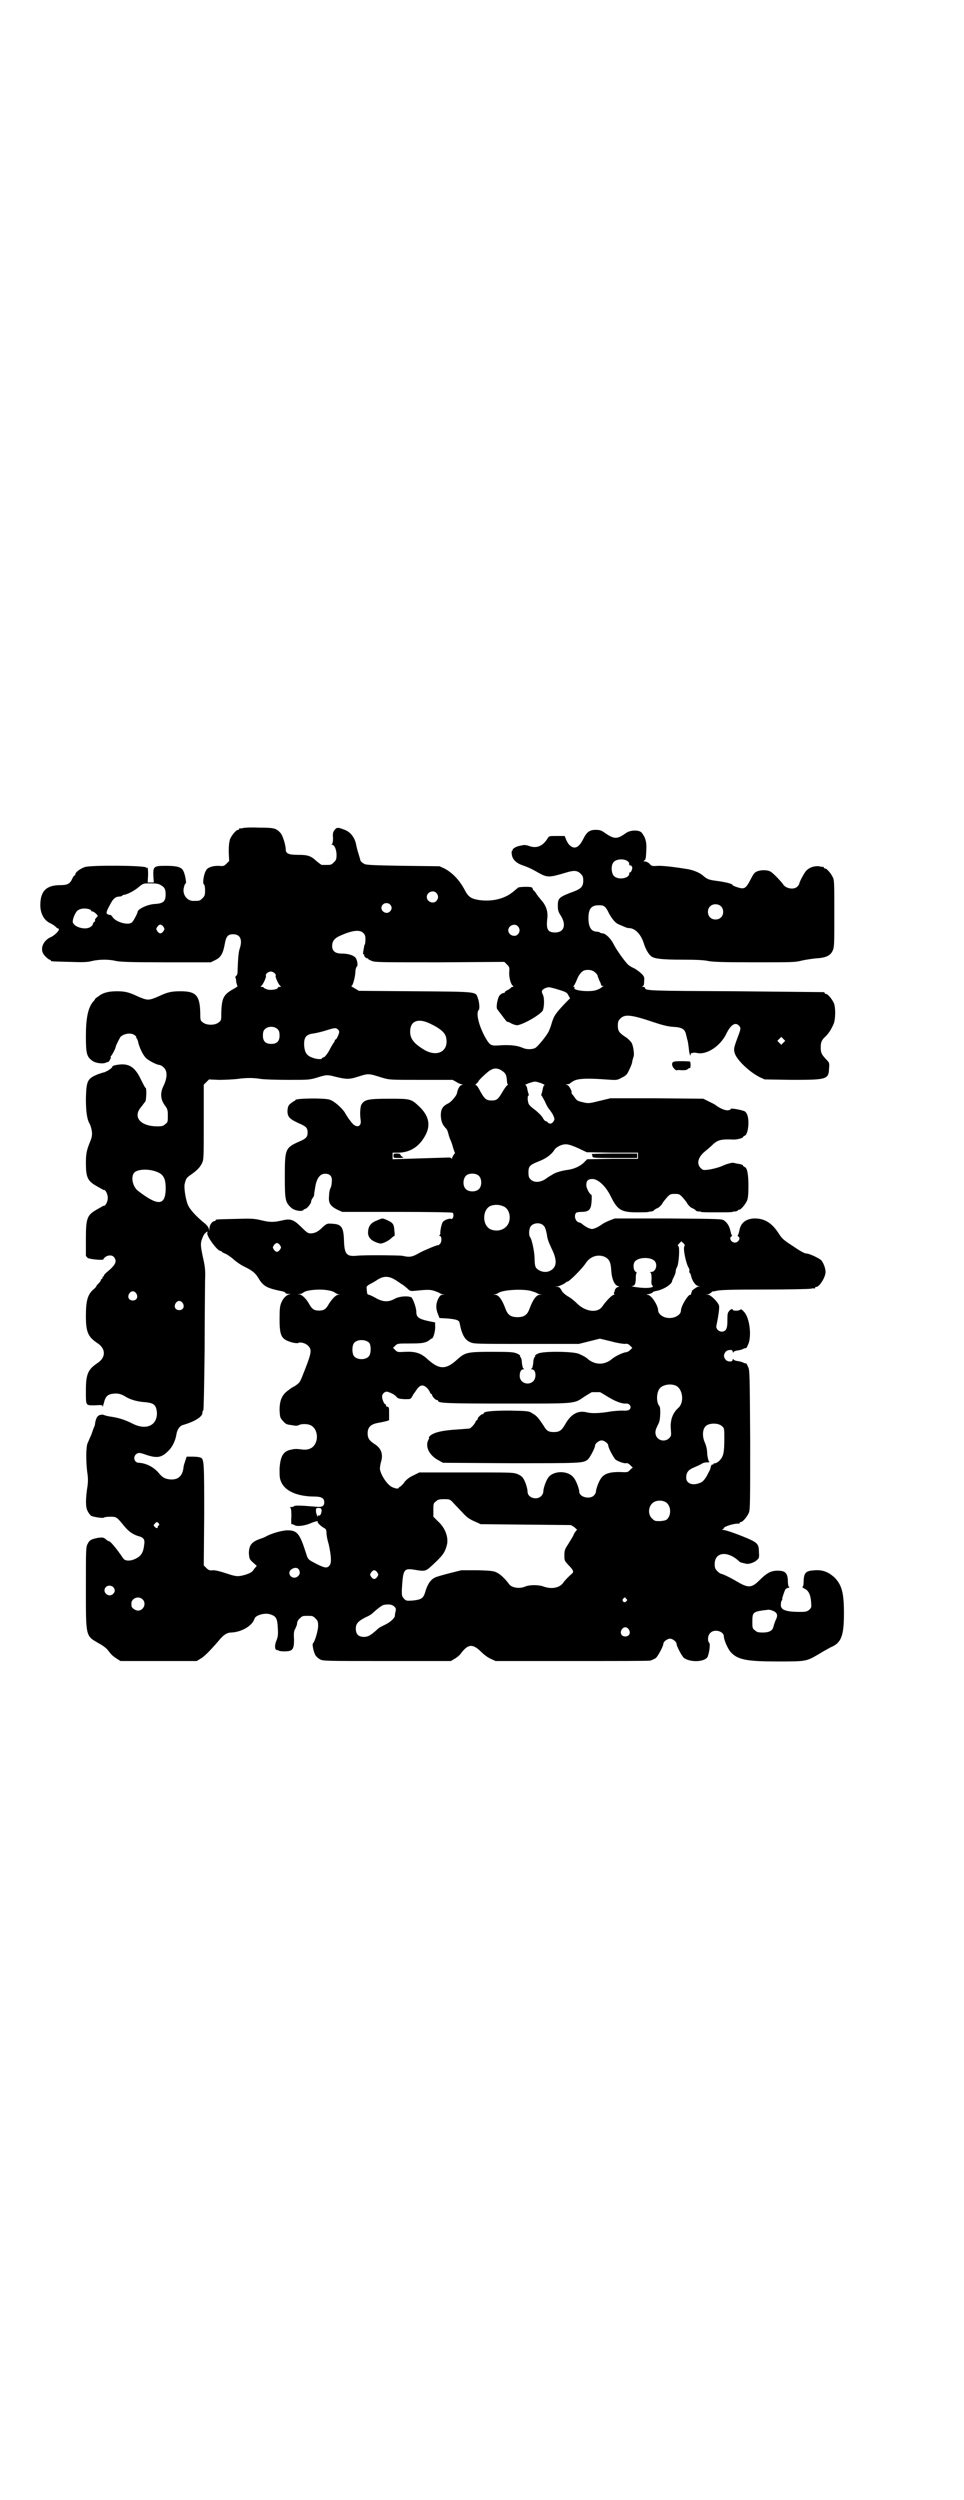 <?xml version="1.0" standalone="no"?>
<!DOCTYPE svg PUBLIC "-//W3C//DTD SVG 20010904//EN"
 "http://www.w3.org/TR/2001/REC-SVG-20010904/DTD/svg10.dtd">
<svg version="1.0" xmlns="http://www.w3.org/2000/svg"
 width="1100pt" height="2850pt" viewBox="0 0 1100 2850"
 preserveAspectRatio="xMidYMid meet">
<g transform="translate(0,2850) scale(0.5,-0.5)"
fill="#000000" stroke="none">
<path d="M554 3812 c-3 -1 -6 -1 -7 0 0 0 -1 0 -1 -2 0 -1 -1 -2 -3 -2 -4 0
-14 -12 -18 -21 -2 -7 -3 -14 -3 -29 l1 -21 -6 -6 c-6 -6 -7 -6 -19 -5 -14 0
-25 -4 -28 -11 -5 -8 -8 -28 -5 -31 2 -1 3 -7 3 -14 0 -11 -1 -13 -6 -18 -6
-6 -7 -6 -21 -6 -15 0 -26 16 -21 32 1 5 3 8 4 8 2 0 -2 23 -6 29 -4 8 -14 11
-39 11 -28 0 -30 -1 -29 -24 l1 -14 -7 0 -7 0 1 18 c0 12 -1 18 -2 16 -1 -2
-2 -2 -2 0 -2 5 -129 6 -141 1 -11 -4 -21 -12 -21 -16 0 -2 -1 -3 -2 -3 -1 0
-3 -3 -5 -7 -5 -12 -11 -15 -27 -15 -32 0 -46 -13 -46 -46 0 -19 9 -35 23 -41
4 -2 9 -5 12 -8 3 -3 5 -4 5 -4 0 1 1 1 2 -1 3 -2 -9 -15 -19 -19 -11 -5 -19
-16 -19 -26 0 -7 1 -10 7 -17 4 -4 9 -8 10 -8 2 0 3 -1 3 -2 0 -2 1 -2 43 -3
29 -1 40 -1 51 2 17 4 39 4 55 0 10 -2 32 -3 114 -3 l102 0 10 5 c13 6 18 15
22 37 3 17 7 22 19 22 16 0 22 -12 15 -33 -3 -8 -4 -27 -5 -55 0 -2 -1 -5 -3
-7 -2 -1 -2 -3 -2 -4 1 0 2 -5 2 -9 1 -5 2 -9 3 -10 1 0 -1 -2 -6 -5 -26 -14
-30 -21 -31 -57 0 -15 0 -17 -6 -21 -8 -7 -28 -7 -36 0 -6 4 -6 6 -6 22 -1 40
-10 49 -45 49 -21 0 -30 -2 -51 -12 -9 -4 -17 -7 -23 -7 -6 0 -14 3 -23 7 -21
10 -30 12 -48 12 -19 0 -32 -3 -43 -12 -5 -3 -8 -6 -7 -6 0 0 -1 -2 -3 -4 -13
-14 -18 -38 -18 -81 0 -39 2 -46 14 -55 7 -6 25 -8 31 -5 3 1 5 2 6 2 0 -1 2
1 4 5 2 3 2 6 2 6 -1 0 -1 1 0 2 2 1 11 18 11 21 0 3 9 20 11 23 8 8 25 10 32
4 3 -2 5 -4 4 -4 -1 0 -1 -1 0 -2 2 -2 4 -7 5 -13 4 -14 12 -29 18 -34 8 -7
25 -15 30 -15 2 0 7 -3 10 -6 8 -8 8 -22 0 -40 -9 -17 -8 -32 2 -46 6 -8 7
-10 7 -24 0 -13 0 -15 -6 -19 -4 -4 -7 -5 -18 -5 -38 0 -57 21 -37 44 4 5 8
11 10 13 2 6 3 31 0 31 -1 0 -5 8 -10 18 -15 32 -30 40 -61 33 -3 -1 -5 -2 -5
-4 0 -1 -5 -5 -10 -8 -6 -3 -10 -5 -10 -4 0 0 -6 -2 -12 -4 -25 -10 -27 -15
-28 -57 0 -29 3 -47 8 -55 3 -5 6 -17 6 -23 0 -7 -1 -11 -6 -23 -6 -15 -8 -24
-8 -44 0 -34 4 -42 26 -54 7 -4 14 -8 14 -8 4 2 10 -9 10 -18 0 -9 -6 -20 -10
-18 0 0 -7 -4 -14 -8 -23 -13 -26 -19 -26 -67 0 -19 0 -36 0 -38 0 -2 2 -4 4
-6 5 -3 36 -6 36 -3 0 1 2 3 4 5 7 5 16 5 20 0 8 -10 4 -18 -18 -36 -3 -3 -5
-5 -5 -6 1 -1 0 -2 -1 -2 -1 0 -2 -1 -2 -3 0 -2 -1 -3 -2 -3 -1 0 -2 -1 -2 -3
0 -1 -2 -4 -5 -7 -3 -3 -5 -5 -5 -6 0 -1 -3 -5 -6 -7 -14 -12 -18 -26 -18 -62
0 -36 5 -47 26 -61 20 -13 20 -33 0 -46 -21 -14 -26 -25 -26 -61 0 -37 -1 -35
20 -35 17 1 18 1 18 -3 0 -2 1 1 3 8 3 13 7 19 18 21 11 2 20 1 31 -6 11 -7
28 -12 47 -13 18 -2 23 -6 25 -22 2 -30 -23 -43 -55 -27 -18 9 -30 13 -49 16
-8 1 -15 3 -17 4 -2 1 -4 1 -9 0 -6 -2 -9 -7 -11 -19 0 -2 -1 -7 -3 -10 -1 -3
-4 -11 -6 -17 -3 -6 -6 -14 -8 -18 -4 -9 -4 -41 -1 -66 2 -12 2 -21 1 -30 -5
-31 -5 -51 0 -59 2 -5 6 -9 8 -11 7 -3 28 -6 29 -4 1 1 7 2 14 2 15 0 15 0 33
-22 10 -12 19 -18 31 -22 13 -3 16 -8 14 -20 -2 -18 -7 -25 -18 -31 -8 -4 -13
-5 -19 -5 -9 1 -9 2 -17 14 -10 14 -23 30 -26 30 -1 0 -5 2 -8 5 -5 4 -7 4
-17 3 -15 -3 -20 -5 -24 -14 -4 -7 -4 -13 -4 -99 0 -115 -1 -110 30 -128 8 -4
17 -11 20 -15 9 -12 12 -14 21 -20 l8 -5 87 0 87 0 8 5 c8 4 22 18 41 40 12
15 20 20 30 20 23 1 48 15 53 32 3 8 25 14 37 9 12 -4 15 -9 16 -31 1 -16 0
-20 -3 -28 -5 -11 -4 -22 1 -22 2 0 4 -1 4 -1 0 -1 6 -2 12 -2 20 0 23 4 23
27 -1 16 0 20 3 25 2 4 4 9 4 12 0 3 2 8 6 11 6 6 7 6 18 6 11 0 12 0 18 -6 5
-5 6 -7 6 -17 0 -10 -7 -35 -12 -40 -2 -2 2 -21 6 -27 2 -3 6 -7 10 -9 7 -4
11 -4 153 -4 l146 0 10 6 c5 3 12 9 14 13 16 20 26 21 46 1 5 -5 14 -12 21
-15 l11 -5 173 0 c98 0 176 0 180 1 4 1 10 4 13 6 5 5 17 27 17 33 0 4 9 11
15 11 6 0 15 -7 15 -12 0 -5 12 -28 17 -32 15 -11 49 -9 54 3 4 10 6 28 4 31
-5 4 -4 18 2 23 9 10 31 4 31 -8 0 -8 9 -28 15 -35 16 -18 36 -22 108 -22 65
0 65 0 94 17 11 7 23 13 26 15 25 10 31 26 31 78 0 47 -5 64 -21 81 -13 12
-26 18 -44 17 -22 -1 -26 -5 -27 -24 0 -9 -1 -14 -3 -14 -1 0 1 -2 5 -4 9 -4
14 -14 15 -30 1 -12 1 -13 -4 -18 -5 -4 -7 -5 -21 -5 -34 0 -45 5 -44 17 0 4
1 8 2 9 2 2 2 3 1 3 -1 0 4 15 7 22 2 2 5 4 7 4 3 0 3 1 2 2 -2 0 -3 7 -3 15
-1 17 -6 22 -24 22 -15 0 -25 -6 -41 -22 -17 -17 -25 -18 -49 -4 -15 9 -35 19
-39 19 -1 0 -5 3 -8 6 -5 5 -6 8 -6 16 0 27 28 31 54 8 2 -2 4 -4 5 -4 3 -1 8
-2 12 -3 5 -2 19 2 25 8 5 4 6 5 5 18 0 17 -3 21 -20 29 -20 9 -55 22 -62 22
-3 0 -4 1 -1 1 1 1 3 2 3 3 0 4 27 12 35 10 0 0 1 1 1 2 0 1 1 2 3 2 4 0 14
12 18 21 3 7 3 26 3 167 -1 150 -1 159 -5 166 -2 5 -4 8 -5 8 0 -1 -4 0 -7 2
-3 1 -9 3 -13 3 -4 1 -8 2 -8 4 -1 1 -2 1 -2 -1 0 -6 -12 -5 -16 0 -5 6 -5 12
0 18 4 5 16 6 16 1 0 -3 1 -3 2 -2 0 2 4 3 8 4 4 0 10 2 13 3 3 2 7 3 7 2 1 0
3 3 5 8 9 18 4 62 -9 75 -4 5 -7 7 -9 5 -2 -3 -17 -3 -17 0 0 3 -5 1 -8 -3 -4
-5 -4 -7 -4 -24 0 -17 -4 -23 -13 -23 -7 0 -14 7 -12 14 5 24 7 41 6 45 -2 8
-19 25 -25 25 l-5 1 5 0 c3 1 6 3 8 5 1 1 2 2 2 2 0 -1 4 0 9 1 7 2 31 3 110
3 55 0 103 1 106 2 4 1 7 1 8 0 0 0 1 0 1 2 0 1 1 2 3 2 7 0 21 22 21 34 0 9
-5 21 -10 27 -6 5 -27 15 -33 15 -5 0 -14 5 -36 20 -17 11 -21 15 -28 26 -16
25 -34 35 -58 34 -19 -2 -29 -11 -32 -29 -1 -4 -2 -8 -3 -9 -1 0 -1 -2 1 -3 6
-4 0 -14 -8 -14 -8 0 -14 10 -8 14 2 1 2 3 1 3 -1 1 -2 5 -3 9 -2 10 -6 18
-14 24 -5 4 -7 4 -128 5 l-122 0 -13 -5 c-7 -3 -15 -7 -17 -9 -7 -5 -17 -10
-22 -10 -5 0 -15 5 -22 11 -2 2 -6 4 -8 4 -8 2 -12 16 -6 22 1 1 7 2 12 2 17
0 22 5 23 24 1 8 0 15 0 15 -4 0 -12 15 -12 22 0 10 4 14 14 14 13 0 31 -17
42 -40 15 -30 23 -36 59 -36 14 0 26 0 27 1 1 0 4 1 7 1 3 1 5 1 5 2 0 1 3 3
7 5 4 1 9 6 12 10 2 5 8 11 12 16 6 6 7 7 17 7 10 0 11 -1 17 -7 4 -5 10 -11
12 -16 3 -4 8 -9 12 -10 4 -2 7 -4 7 -5 0 -1 2 -1 5 -2 3 0 6 0 7 -1 1 -1 17
-1 36 -1 19 0 35 0 36 1 1 1 4 1 7 1 3 1 5 2 5 2 0 1 1 2 3 2 4 0 14 12 18 21
2 5 3 14 3 33 0 28 -3 41 -8 43 -2 1 -4 2 -4 3 0 2 -5 4 -14 5 -4 1 -8 2 -10
2 -3 0 -15 -3 -23 -7 -9 -4 -25 -8 -34 -9 -10 -1 -11 -1 -16 4 -10 10 -6 25
10 38 5 4 12 10 14 12 14 14 21 16 48 15 9 -1 25 3 25 6 0 1 2 2 4 3 4 1 8 14
8 29 0 14 -3 22 -8 26 -5 3 -32 8 -32 6 0 -1 -2 -3 -5 -3 -6 -2 -18 3 -28 10
-3 3 -12 7 -18 10 l-12 6 -106 1 -106 0 -25 -6 c-24 -6 -25 -6 -38 -3 -13 3
-14 4 -20 13 -4 5 -7 9 -6 9 3 0 -5 16 -9 17 l-4 2 4 0 c3 0 5 1 6 2 1 1 5 4
9 6 10 5 30 6 71 3 27 -2 27 -2 38 4 10 5 12 7 17 18 4 8 7 16 7 20 1 3 2 8 3
10 2 6 -1 26 -5 32 -2 3 -7 8 -11 11 -17 11 -20 15 -20 27 0 10 1 12 6 17 10
10 24 9 77 -9 18 -6 30 -9 41 -10 23 -1 29 -5 32 -19 1 -4 2 -9 3 -12 1 -3 2
-11 3 -19 1 -12 4 -20 4 -13 0 2 1 3 3 3 1 0 3 1 4 1 1 0 5 0 9 -1 22 -4 53
17 66 45 10 20 20 26 28 18 5 -5 5 -7 -1 -23 -11 -29 -11 -31 -8 -41 5 -15 33
-42 57 -54 l11 -5 62 -1 c80 0 84 1 85 26 1 12 1 13 -6 20 -11 12 -13 15 -13
28 0 12 2 17 12 26 8 8 14 19 18 29 4 12 4 36 0 46 -4 9 -14 21 -18 21 -2 0
-3 1 -3 2 0 1 -1 2 -2 2 -2 0 -92 1 -200 2 -201 1 -208 1 -208 8 0 1 -2 2 -4
2 -4 0 -4 1 -2 1 3 1 4 4 4 12 1 9 0 11 -6 17 -4 4 -11 9 -16 12 -5 2 -12 6
-15 9 -8 8 -26 33 -33 47 -6 12 -18 24 -25 24 -2 0 -5 1 -6 2 -1 1 -5 2 -9 2
-12 1 -18 13 -17 35 1 19 8 26 27 25 9 0 13 -4 20 -19 8 -14 15 -22 23 -25 3
-1 9 -4 12 -5 4 -2 8 -3 10 -3 14 0 27 -13 34 -34 4 -14 12 -27 18 -31 8 -5
25 -7 71 -7 32 0 49 -1 58 -3 10 -2 31 -3 105 -3 87 0 94 0 109 4 9 2 23 4 32
5 22 1 33 6 38 17 4 8 4 14 4 84 0 65 0 77 -3 83 -4 9 -14 21 -18 21 -2 0 -3
1 -3 2 0 1 -1 2 -1 2 -1 -1 -6 0 -10 1 -10 1 -21 -2 -29 -10 -4 -4 -16 -26
-16 -30 0 -1 -2 -4 -5 -7 -8 -7 -26 -4 -32 6 -4 6 -24 27 -29 29 -7 4 -22 4
-31 0 -5 -2 -8 -6 -14 -18 -11 -21 -14 -23 -30 -18 -6 2 -11 4 -11 5 0 3 -16
7 -39 10 -16 2 -20 4 -29 12 -7 6 -19 11 -32 14 -30 5 -55 8 -69 8 -15 -1 -16
-1 -21 5 -3 3 -8 5 -10 5 -4 0 -4 0 -2 2 4 2 4 6 5 25 1 17 -2 28 -11 39 -6 6
-25 6 -35 -1 -21 -15 -27 -15 -50 1 -7 5 -11 6 -20 6 -13 0 -20 -5 -27 -19
-11 -23 -22 -27 -34 -14 -3 4 -6 10 -7 13 -1 3 -2 6 -3 6 0 0 -2 0 -2 0 -1 0
-9 0 -17 0 -15 0 -16 0 -19 -5 -11 -18 -25 -24 -42 -18 -5 2 -11 3 -15 2 -3
-1 -7 -1 -9 -2 -6 -1 -14 -6 -14 -8 0 -2 -1 -3 -2 -3 0 0 -1 -4 0 -8 1 -11 10
-20 25 -25 11 -4 17 -6 36 -17 20 -11 24 -11 61 0 19 6 27 6 35 -2 5 -5 6 -7
6 -16 0 -13 -5 -18 -20 -24 -35 -13 -38 -15 -38 -33 0 -10 1 -14 7 -23 13 -21
7 -38 -13 -38 -17 0 -21 7 -18 32 2 16 -3 30 -14 42 -4 5 -10 12 -12 16 -2 3
-5 6 -5 6 -1 0 -2 1 -2 3 0 1 -1 3 -3 4 -5 2 -31 1 -31 -1 -1 -1 -6 -5 -12
-10 -20 -16 -48 -22 -77 -18 -18 3 -24 7 -32 22 -12 23 -28 40 -47 50 l-11 5
-83 1 c-66 1 -84 2 -88 4 -6 3 -10 7 -10 10 0 1 -2 7 -4 14 -2 6 -4 14 -5 19
-3 17 -13 31 -29 36 -13 5 -16 5 -21 -2 -3 -4 -4 -8 -3 -18 0 -8 -1 -12 -2
-13 -2 -2 -2 -2 0 -2 5 0 10 -11 10 -23 0 -10 -1 -12 -6 -17 -6 -6 -7 -6 -18
-6 -3 0 -7 0 -9 0 -2 0 -7 4 -13 9 -13 12 -20 14 -42 14 -22 0 -28 3 -28 13 0
9 -7 32 -12 37 -10 11 -15 12 -49 12 -18 1 -34 0 -37 -1z m879 -76 c2 -1 3 -4
3 -6 0 -2 1 -4 2 -3 2 1 5 -3 5 -6 -1 -6 -4 -11 -5 -10 -1 1 -2 -1 -2 -3 0
-11 -26 -15 -35 -5 -6 6 -7 24 -1 31 6 8 25 9 33 2z m-1066 -54 c9 -5 11 -10
11 -21 0 -16 -5 -21 -25 -22 -17 -1 -39 -12 -39 -18 0 -3 -9 -20 -12 -23 -7
-9 -37 -1 -45 11 -2 3 -4 5 -5 5 0 0 -3 0 -5 1 -6 2 -5 6 5 24 6 12 12 17 21
17 3 0 5 1 6 2 1 1 3 2 4 2 6 0 24 9 34 18 10 8 10 8 27 8 13 0 18 -1 23 -4z
m629 -18 c5 -6 5 -12 0 -18 -7 -8 -22 -2 -22 9 0 11 15 17 22 9z m-106 -26 c5
-5 5 -11 0 -16 -10 -10 -27 5 -16 16 4 4 12 4 16 0z m755 -4 c7 -6 7 -19 1
-25 -6 -7 -19 -7 -25 -1 -7 6 -7 19 -1 25 6 7 19 7 25 1z m-1441 -7 c2 -1 4
-2 4 -3 0 -1 1 -2 3 -2 1 0 5 -2 8 -5 5 -5 5 -5 1 -9 -2 -2 -4 -5 -3 -6 0 -1
0 -3 -2 -4 -2 -1 -3 -4 -3 -5 0 -1 -2 -4 -5 -6 -12 -9 -41 0 -41 12 0 7 6 21
11 25 6 5 17 6 27 3z m169 -40 c3 -5 3 -5 0 -10 -2 -3 -5 -5 -7 -5 -2 0 -5 2
-7 5 -3 5 -3 5 0 10 2 3 5 5 7 5 2 0 5 -2 7 -5z m809 1 c5 -6 5 -12 0 -18 -7
-8 -22 -2 -22 9 0 11 15 17 22 9z m-353 -15 c4 -4 5 -7 5 -15 0 -5 -1 -10 -1
-11 -1 0 -2 -3 -2 -5 -3 -16 -3 -18 -1 -18 1 0 2 -1 1 -2 -1 -2 6 -8 8 -7 0 1
1 1 1 -1 0 -1 4 -3 9 -5 7 -3 24 -3 155 -3 l147 1 6 -6 c6 -6 6 -7 5 -19 0
-13 4 -27 9 -30 1 -1 1 -2 -1 -2 -2 0 -4 -1 -4 -2 0 0 -3 -3 -7 -5 -4 -2 -7
-4 -7 -5 0 -1 -1 -2 -1 -2 -4 1 -11 -4 -13 -9 -4 -10 -6 -26 -3 -28 1 -2 6 -8
12 -16 5 -7 10 -13 11 -13 1 1 5 -1 10 -4 7 -3 12 -4 15 -3 16 4 47 22 55 32
4 6 5 29 1 37 -4 8 -3 11 5 15 8 3 8 3 23 -1 23 -7 27 -8 30 -15 l4 -7 -9 -9
c-24 -25 -28 -31 -33 -48 -2 -7 -5 -15 -7 -19 -5 -10 -23 -32 -30 -37 -7 -4
-21 -4 -29 0 -12 5 -26 7 -48 6 -25 -2 -26 -1 -36 15 -16 28 -24 59 -16 66 2
3 1 18 -3 28 -5 13 0 13 -142 14 l-129 1 -10 6 c-5 3 -9 5 -7 5 3 0 8 18 9 31
0 7 2 12 3 13 4 2 1 18 -4 22 -6 5 -17 8 -31 8 -14 0 -21 6 -21 17 0 11 5 18
19 24 27 12 44 14 52 6z m529 -90 c4 -3 6 -7 6 -8 0 -1 2 -6 4 -11 3 -5 4 -10
4 -10 0 -1 2 -2 4 -2 2 0 2 -1 0 -1 -2 -1 -3 -2 -4 -3 -1 0 -4 -3 -8 -4 -12
-7 -58 -3 -53 4 1 1 0 2 -1 2 -2 0 -2 1 -1 2 1 0 4 6 7 13 5 14 13 22 19 23 9
2 18 0 23 -5z m-731 -2 c2 -2 3 -4 2 -6 -1 -3 7 -20 10 -22 3 -3 3 -3 -1 -3
-2 0 -4 -1 -4 -2 0 -4 -16 -6 -24 -4 -4 2 -8 3 -8 4 0 1 -2 2 -4 2 -4 0 -4 0
-1 3 3 2 11 19 10 22 -2 4 5 10 11 10 3 0 7 -2 9 -4z m357 -116 c21 -10 32
-20 34 -30 7 -31 -19 -46 -49 -29 -25 15 -33 26 -33 42 0 25 19 32 48 17z
m-350 -12 c3 -3 4 -7 4 -14 0 -13 -6 -19 -19 -19 -13 0 -19 6 -19 19 0 7 1 11
4 14 7 8 23 8 30 0z m137 0 c2 -1 3 -4 3 -6 0 -4 -6 -17 -8 -17 -1 0 -2 -1 -2
-2 0 -2 -1 -4 -3 -6 -1 -2 -6 -9 -9 -16 -4 -7 -9 -14 -12 -16 -4 -1 -6 -3 -6
-4 0 -1 -10 -1 -16 1 -18 5 -23 12 -24 32 0 17 5 23 23 25 6 1 19 4 28 7 19 6
22 6 26 2z m1017 -30 l-5 -5 -4 4 -5 5 4 4 5 5 4 -4 5 -5 -4 -4z m-646 -62
c12 -7 14 -11 15 -26 0 -4 1 -7 2 -7 1 0 0 -1 -1 -2 -2 -1 -7 -8 -11 -15 -10
-17 -13 -20 -25 -20 -12 0 -16 3 -26 21 -4 8 -8 14 -10 14 -2 0 -1 1 2 4 2 2
4 4 4 5 0 2 21 22 27 25 8 5 15 5 23 1z m-270 -18 c17 -5 17 -5 89 -5 l72 0 9
-5 c4 -3 10 -5 12 -5 2 0 2 -1 -1 -2 -4 -1 -9 -10 -10 -18 -1 -6 -13 -20 -19
-23 -14 -7 -18 -13 -18 -29 1 -13 3 -19 11 -28 3 -2 5 -8 6 -12 1 -4 3 -11 5
-15 2 -4 5 -13 6 -18 2 -6 4 -11 4 -11 1 0 0 -2 -2 -4 -2 -3 -4 -6 -4 -8 0 -2
-1 -2 -2 -1 0 1 -3 2 -5 2 -2 0 -32 -1 -66 -2 l-63 -2 0 8 0 7 12 0 c28 0 50
14 64 42 11 22 6 43 -15 63 -19 18 -20 18 -69 18 -48 0 -56 -2 -63 -13 -3 -5
-4 -22 -2 -35 3 -18 -12 -20 -23 -3 -5 6 -8 11 -14 21 -8 11 -24 25 -34 28
-13 4 -78 3 -78 -1 0 -1 -1 -2 -2 -2 -1 0 -5 -3 -9 -6 -5 -4 -6 -7 -7 -16 0
-14 4 -19 26 -29 17 -7 20 -11 20 -21 0 -10 -3 -14 -20 -21 -31 -14 -32 -17
-32 -79 0 -53 1 -59 14 -71 7 -7 24 -10 28 -6 2 2 4 3 5 3 3 0 13 12 13 16 0
2 1 5 3 8 2 2 4 6 4 9 0 2 1 8 2 14 3 22 11 33 23 33 12 0 17 -7 15 -20 0 -6
-2 -12 -3 -13 -1 -2 -3 -9 -3 -17 -2 -17 3 -24 19 -32 l11 -5 125 0 c81 0 126
-1 127 -2 4 -4 1 -16 -4 -14 -3 2 -17 -3 -19 -8 -3 -5 -6 -23 -5 -25 0 0 0 -2
-1 -3 -2 -2 -2 -3 0 -3 4 0 5 -13 0 -18 -2 -2 -4 -4 -4 -3 0 2 -33 -12 -42
-17 -17 -10 -23 -11 -40 -7 -8 1 -88 2 -104 0 -23 -2 -28 3 -29 35 -1 31 -6
37 -27 38 -12 1 -12 0 -21 -7 -10 -11 -19 -15 -28 -15 -6 0 -9 2 -21 14 -17
17 -25 20 -42 16 -21 -5 -30 -5 -50 0 -17 4 -23 4 -59 3 -44 -1 -45 -1 -45 -3
0 -1 -1 -2 -2 -2 -6 0 -12 -9 -12 -17 -1 -7 -1 -7 -1 -2 -1 5 -4 9 -10 14 -21
17 -35 33 -39 44 -5 14 -9 40 -6 48 3 11 4 12 14 19 14 10 20 16 25 26 4 9 4
11 4 94 l0 85 6 6 6 6 23 -1 c13 0 31 1 41 2 21 3 37 3 55 0 7 -1 35 -2 61 -2
46 0 49 0 66 5 22 7 24 7 43 2 24 -6 32 -6 50 0 26 8 24 8 56 -2z m364 -13 c5
-2 8 -4 7 -4 -2 0 -3 -3 -4 -7 -1 -5 -2 -10 -3 -12 -1 -3 -1 -5 0 -5 1 -1 4
-7 8 -14 3 -8 8 -16 11 -19 2 -3 6 -8 8 -13 3 -7 3 -8 0 -13 -4 -6 -9 -6 -13
-2 -1 2 -4 3 -5 3 -1 0 -4 3 -6 7 -2 4 -9 11 -16 17 -7 5 -14 11 -15 13 -4 4
-5 21 -2 21 1 0 1 2 0 5 -1 2 -2 7 -3 12 -1 4 -2 7 -4 7 -5 0 16 8 22 8 3 0
10 -2 15 -4z m84 -148 l19 -9 59 -1 58 0 0 -7 0 -7 -58 0 -58 -1 -6 -6 c-8 -9
-23 -16 -37 -18 -15 -2 -30 -6 -38 -12 -4 -2 -10 -6 -14 -9 -12 -8 -26 -9 -34
-1 -4 4 -5 7 -5 16 0 14 3 17 23 25 16 6 29 15 36 26 4 7 18 14 28 13 5 0 16
-4 27 -9z m-964 -53 c18 -6 23 -17 22 -44 -2 -34 -19 -34 -63 0 -12 9 -17 31
-9 41 6 8 31 10 50 3z m737 -10 c7 -7 7 -23 0 -30 -7 -7 -23 -7 -30 0 -7 7 -7
22 0 30 6 7 23 7 30 0z m55 -69 c12 -4 18 -20 14 -35 -5 -17 -24 -25 -42 -18
-22 10 -19 51 4 55 8 2 17 1 24 -2z m93 -45 c3 -2 5 -10 7 -19 1 -11 5 -20 11
-33 13 -26 12 -42 -3 -50 -11 -6 -26 -2 -33 7 -2 4 -3 10 -3 20 0 15 -6 44
-10 49 -4 5 -3 21 2 26 7 8 23 8 29 0z m-768 -16 c-2 -7 23 -41 30 -41 2 0 3
-1 3 -2 0 0 4 -3 10 -5 5 -3 14 -9 19 -14 6 -5 16 -12 23 -15 18 -9 25 -14 33
-28 9 -15 18 -20 39 -25 8 -2 16 -3 17 -4 2 0 3 -1 4 -2 0 -2 4 -3 7 -3 6 0 6
-1 2 -1 -7 -2 -14 -9 -18 -19 -3 -7 -4 -13 -4 -37 0 -40 4 -47 30 -54 5 -1 11
-2 12 -1 5 3 17 0 23 -6 10 -10 8 -17 -14 -72 -5 -12 -6 -13 -16 -20 -6 -3
-12 -7 -14 -9 -15 -10 -21 -23 -21 -46 1 -17 1 -17 8 -25 6 -7 9 -8 19 -9 9
-2 14 -2 17 0 6 3 19 3 26 0 12 -5 18 -21 14 -36 -4 -14 -14 -21 -30 -20 -16
2 -19 2 -27 0 -18 -3 -25 -14 -27 -43 0 -16 0 -22 3 -29 8 -22 37 -35 77 -35
16 0 22 -4 22 -13 0 -9 -5 -12 -21 -10 -35 3 -46 3 -48 1 -1 -1 -4 -2 -7 -2
-3 0 -4 -1 -2 -1 2 -1 3 -5 3 -20 -1 -11 0 -19 0 -18 1 0 4 0 7 -2 5 -4 24 -2
39 5 10 4 16 5 14 2 -1 -2 8 -10 15 -14 4 -2 5 -4 5 -11 0 -4 2 -16 5 -25 6
-27 7 -44 2 -49 -5 -7 -11 -6 -29 3 -21 11 -20 10 -25 26 -14 44 -20 51 -42
51 -13 0 -39 -8 -49 -14 -2 -1 -8 -4 -12 -5 -21 -7 -27 -15 -27 -34 1 -11 1
-13 9 -20 l9 -8 -6 -7 c-4 -7 -8 -9 -19 -13 -18 -5 -21 -5 -45 3 -15 5 -24 7
-30 7 -7 -1 -10 0 -15 5 l-6 6 1 114 c0 120 0 130 -9 132 -2 1 -10 2 -17 2
l-14 0 -3 -9 c-2 -6 -4 -12 -4 -14 -2 -21 -12 -30 -30 -29 -12 1 -18 4 -27 15
-11 13 -28 22 -45 23 -10 0 -14 12 -7 19 5 4 7 5 21 0 26 -9 37 -8 52 7 11 10
18 26 20 41 2 9 7 17 14 19 28 8 45 19 45 28 0 3 1 5 2 6 1 1 2 54 3 138 0 75
1 146 1 159 1 20 0 31 -5 52 -5 24 -6 31 -2 41 2 6 5 12 8 14 4 4 6 4 4 0z
m1089 -30 c-4 -5 4 -42 10 -50 1 -2 2 -5 1 -7 0 -2 0 -4 1 -4 1 0 2 -3 3 -6 2
-12 11 -24 17 -24 5 -1 5 -1 0 -1 -4 -1 -18 -11 -15 -11 1 0 0 -1 -1 -3 -1 -1
-1 -3 -1 -4 1 0 0 -1 -2 -1 -5 0 -21 -26 -21 -36 0 -11 -18 -20 -34 -16 -10 2
-18 10 -18 16 0 12 -16 36 -24 36 -4 0 -3 1 4 2 4 1 8 3 8 4 0 1 4 2 9 3 15 3
35 15 35 23 0 1 2 5 4 9 2 4 4 9 4 12 0 3 1 7 3 10 4 6 7 46 3 48 -2 1 -1 3 2
6 l5 5 4 -4 c4 -3 4 -5 3 -7z m-923 2 c3 -5 3 -5 0 -10 -2 -3 -5 -5 -7 -5 -2
0 -5 2 -7 5 -3 5 -3 5 0 10 2 3 5 5 7 5 2 0 5 -2 7 -5z m740 -26 c11 -5 15
-12 16 -32 1 -18 7 -33 15 -35 3 -1 4 -2 2 -2 -4 0 -8 -4 -9 -8 0 -2 -1 -4 -2
-5 0 -2 0 -3 1 -4 2 0 1 -1 -1 -1 -4 0 -17 -13 -26 -26 -11 -17 -40 -13 -60 8
-5 5 -14 12 -20 15 -6 4 -12 9 -14 14 -3 5 -5 7 -9 7 l-5 1 5 0 c6 1 20 8 20
10 0 0 1 1 3 1 4 0 33 29 41 41 10 16 27 22 43 16z m114 -9 c9 -8 4 -26 -7
-26 -3 0 -4 -1 -2 -1 2 -1 3 -4 3 -15 -1 -9 0 -14 2 -15 6 -5 -14 -7 -34 -4
-10 1 -16 3 -13 3 7 0 9 5 9 20 0 6 1 10 2 10 1 0 0 1 -3 3 -5 4 -6 19 0 24 9
9 34 9 43 1z m-591 -44 c5 -3 12 -8 15 -10 3 -1 8 -6 12 -9 6 -6 7 -7 17 -6
30 3 35 3 45 0 5 -2 11 -4 12 -5 1 -1 4 -2 7 -3 l5 0 -5 -1 c-4 0 -6 -2 -10
-9 -5 -11 -6 -21 -1 -34 l4 -10 18 -1 c22 -2 27 -4 28 -11 5 -26 12 -38 24
-43 8 -4 14 -4 128 -4 l120 0 24 6 24 6 25 -6 c14 -4 28 -6 32 -6 5 1 8 0 12
-4 3 -3 5 -5 5 -5 0 0 -2 -2 -5 -5 -3 -3 -7 -5 -10 -5 -7 -1 -24 -9 -31 -15
-8 -7 -18 -11 -28 -11 -10 0 -20 4 -28 11 -3 3 -8 6 -19 11 -11 6 -83 7 -94 1
-5 -2 -8 -5 -7 -6 1 -1 0 -2 -1 -2 -1 -1 -3 -6 -3 -13 -1 -7 -2 -13 -4 -13 -1
-1 -1 -2 1 -2 9 0 11 -19 3 -27 -11 -11 -31 -4 -31 12 0 9 3 15 8 15 2 0 2 1
1 2 -2 0 -3 6 -4 13 0 7 -2 12 -3 13 -1 0 -2 1 -1 2 1 1 -2 4 -7 6 -7 3 -12 4
-55 4 -58 0 -63 -1 -81 -17 -26 -24 -41 -24 -67 -1 -16 15 -28 19 -52 18 -17
-1 -18 -1 -23 4 -3 3 -5 5 -5 5 0 0 2 2 5 5 5 5 6 5 34 5 25 0 30 1 38 4 4 2
8 5 8 5 0 1 1 2 3 2 4 0 9 18 8 29 l0 8 -15 3 c-23 5 -28 9 -28 22 0 8 -7 28
-11 32 -7 4 -27 3 -38 -3 -14 -8 -27 -8 -44 2 -7 4 -14 7 -15 7 -2 0 -3 1 -4
3 0 1 -1 5 -1 9 -1 6 -1 7 5 11 4 2 11 6 16 9 15 11 28 12 44 2z m-152 -24 c6
-1 12 -3 14 -5 2 -1 5 -3 8 -4 5 0 5 0 0 -1 -5 0 -13 -8 -21 -20 -7 -13 -12
-16 -23 -16 -11 0 -16 3 -23 16 -7 12 -15 19 -21 21 l-5 0 5 1 c3 0 6 1 8 3 7
6 38 9 58 5z m461 -1 c6 -2 13 -4 14 -5 1 -1 4 -2 7 -3 l5 0 -5 -1 c-8 0 -16
-11 -24 -33 -5 -13 -12 -18 -27 -18 -15 0 -22 5 -27 18 -8 22 -16 33 -24 33
l-5 1 5 0 c3 1 6 2 7 3 9 7 53 10 74 5z m-900 -6 c5 -8 1 -16 -8 -16 -9 0 -13
8 -8 16 2 3 5 5 8 5 3 0 6 -2 8 -5z m106 -22 c5 -8 1 -16 -8 -16 -9 0 -13 8
-8 16 2 3 5 5 8 5 3 0 6 -2 8 -5z m426 -91 c4 -6 4 -24 -1 -30 -7 -9 -27 -9
-34 0 -5 6 -5 24 0 30 7 9 27 9 35 0z m699 -97 c16 -7 20 -37 7 -50 -14 -12
-20 -29 -18 -50 1 -14 1 -15 -4 -20 -7 -7 -19 -7 -26 0 -6 6 -7 16 -2 25 1 3
4 8 5 11 3 7 4 33 1 37 -8 9 -7 32 1 41 7 8 24 11 36 6z m-567 -6 c3 -3 6 -8
6 -9 1 -2 2 -4 3 -4 1 0 2 -1 2 -2 0 -4 8 -12 11 -12 2 0 3 -1 3 -2 0 -5 19
-6 157 -6 161 0 152 -1 177 16 8 5 16 10 17 10 2 0 6 0 9 0 3 0 7 0 9 0 1 0 9
-5 19 -11 16 -10 32 -16 41 -15 4 1 10 -3 10 -8 0 -7 -6 -9 -19 -8 -7 0 -22
-1 -32 -3 -20 -3 -37 -4 -49 -1 -20 5 -36 -4 -49 -27 -8 -14 -13 -18 -26 -18
-12 0 -17 3 -23 14 -12 18 -16 23 -25 28 -9 6 -9 6 -52 7 -41 0 -60 -2 -60 -6
0 -1 -1 -2 -2 -2 -4 0 -12 -8 -12 -11 0 -2 -1 -3 -2 -3 -1 0 -2 -2 -3 -4 -1
-4 -11 -15 -14 -15 -1 0 -13 -1 -26 -2 -36 -2 -56 -7 -64 -15 -2 -2 -3 -4 -2
-4 1 0 0 -2 -1 -4 -9 -16 2 -37 24 -48 l9 -5 155 -1 c160 0 164 0 175 8 5 4
17 27 17 32 0 5 9 12 15 12 6 0 15 -7 15 -11 0 -6 12 -28 17 -33 6 -4 19 -9
24 -8 2 1 6 -1 9 -4 l6 -6 -6 -5 c-5 -6 -6 -6 -25 -5 -22 0 -34 -4 -41 -14 -5
-6 -12 -25 -12 -31 0 -2 -2 -6 -5 -9 -10 -9 -33 -3 -33 9 0 6 -7 25 -12 31
-12 18 -47 18 -59 1 -5 -7 -11 -24 -11 -31 0 -4 -2 -8 -5 -11 -10 -10 -31 -4
-31 10 0 8 -6 26 -11 32 -2 3 -8 7 -14 9 -9 3 -16 3 -116 3 l-106 0 -14 -7
c-9 -4 -15 -9 -20 -15 -3 -5 -8 -9 -9 -10 -2 -1 -4 -2 -4 -3 0 -3 -8 -2 -16 2
-11 6 -25 27 -27 41 0 4 1 10 2 14 6 18 2 32 -13 42 -13 8 -17 14 -17 25 0 14
7 21 24 24 6 1 15 3 19 4 l6 2 0 15 c0 13 0 15 -4 16 -3 0 -4 2 -3 3 1 1 0 2
-1 2 -3 0 -8 11 -8 18 0 6 6 12 12 11 7 -2 18 -7 21 -12 4 -4 6 -4 18 -5 14 0
14 0 17 5 2 3 3 6 4 7 1 1 3 4 5 7 9 14 16 16 26 6z m672 -86 c6 -5 6 -5 6
-28 0 -33 -2 -41 -10 -50 -4 -4 -8 -7 -11 -7 -2 0 -4 -1 -4 -2 0 -1 -1 -2 -2
-1 -2 1 -4 -4 -5 -10 0 -1 -4 -8 -8 -16 -6 -10 -10 -14 -16 -16 -17 -7 -31 -1
-31 12 0 12 5 18 17 23 7 3 14 6 17 8 5 3 8 4 16 4 3 0 4 1 2 2 -1 1 -3 8 -4
16 0 10 -2 19 -5 26 -7 15 -6 32 2 39 8 7 28 7 36 0z m-612 -176 c4 -4 13 -14
19 -20 12 -13 16 -16 32 -23 l11 -5 103 -1 103 -1 8 -5 c4 -4 7 -6 6 -6 -1 0
-4 -4 -7 -9 -2 -6 -9 -16 -13 -23 -8 -12 -9 -15 -9 -26 0 -12 0 -12 10 -23 11
-11 12 -15 7 -19 -6 -5 -16 -15 -20 -21 -8 -11 -26 -15 -45 -8 -11 4 -31 4
-41 0 -13 -6 -31 -3 -37 5 -7 10 -20 23 -27 26 -7 4 -11 5 -45 6 l-37 0 -28
-7 c-15 -4 -30 -8 -33 -10 -10 -5 -17 -16 -22 -34 -4 -13 -9 -16 -27 -18 -15
-1 -16 -1 -21 4 -5 6 -5 7 -5 20 3 48 4 50 30 46 22 -4 25 -3 37 8 26 24 31
30 36 49 4 17 -4 39 -21 54 l-10 10 0 15 c0 14 0 16 6 20 4 4 7 5 18 5 13 0
14 0 22 -9z m486 1 c10 -8 11 -26 3 -36 -3 -4 -7 -5 -17 -6 -12 0 -13 0 -19 6
-9 8 -9 25 0 34 7 8 24 9 33 2z m-787 -17 c0 -6 -3 -14 -6 -12 -1 1 -2 0 -2
-1 0 -6 -5 5 -5 11 0 6 0 7 6 7 5 0 6 -1 7 -5z m-372 -30 c2 -3 2 -4 0 -5 -1
0 -2 -2 -2 -3 0 -4 -3 -4 -7 0 -3 3 -3 4 0 7 5 5 5 5 9 1z m322 -113 c0 -5 -6
-11 -12 -11 -11 0 -16 13 -7 19 10 7 19 3 19 -8z m177 1 c3 -5 3 -5 0 -10 -2
-3 -5 -5 -7 -5 -2 0 -5 2 -7 5 -3 5 -3 5 0 10 2 3 5 5 7 5 2 0 5 -2 7 -5z
m-602 -34 c4 -6 4 -10 -1 -15 -10 -10 -27 5 -16 16 4 4 12 4 17 -1z m66 -27
c10 -9 3 -26 -10 -26 -6 0 -15 6 -15 11 0 0 0 2 0 3 -2 13 15 21 25 12z m1104
1 c3 -3 3 -3 0 -6 -4 -5 -11 1 -7 6 4 4 4 4 7 0z m-530 -17 c4 -4 5 -5 4 -11
-1 -3 -2 -9 -2 -12 -2 -6 -12 -15 -26 -21 -4 -2 -10 -5 -12 -7 -16 -15 -23
-19 -32 -19 -13 0 -19 6 -19 19 0 11 5 17 23 26 5 2 12 6 14 8 11 10 22 19 27
20 11 2 18 1 23 -3z m866 -11 c9 -4 11 -10 5 -21 -2 -5 -4 -11 -5 -15 -2 -9
-10 -13 -24 -13 -11 0 -14 1 -18 5 -6 4 -6 6 -6 20 0 22 1 23 37 27 2 0 7 -1
11 -3z m-330 -42 c5 -8 1 -16 -8 -16 -9 0 -13 8 -8 16 2 3 5 5 8 5 3 0 6 -2 8
-5z"/>
<path d="M898 3065 c0 -5 0 -5 13 -5 10 0 11 1 8 2 -3 2 -5 4 -5 5 0 2 -3 3
-8 3 -7 0 -8 0 -8 -5z"/>
<path d="M864 2919 c-17 -6 -23 -13 -24 -27 -1 -12 6 -20 20 -25 9 -3 10 -3
19 1 5 2 11 6 14 9 3 3 6 5 7 5 1 0 1 6 0 13 -1 14 -3 17 -16 23 -11 5 -11 5
-20 1z"/>
<path d="M1350 3069 c1 -1 2 -3 2 -5 0 -4 2 -4 51 -4 l51 0 0 5 0 5 -53 0
c-30 0 -53 -1 -51 -1z"/>
<path d="M1537 3279 c-5 -2 -4 -10 2 -16 3 -3 5 -4 5 -3 0 0 5 1 11 0 8 0 12
0 15 3 2 2 4 2 5 2 0 -1 1 2 1 7 0 5 -1 8 -2 8 -14 1 -35 1 -37 -1z"/>
</g>
</svg>
